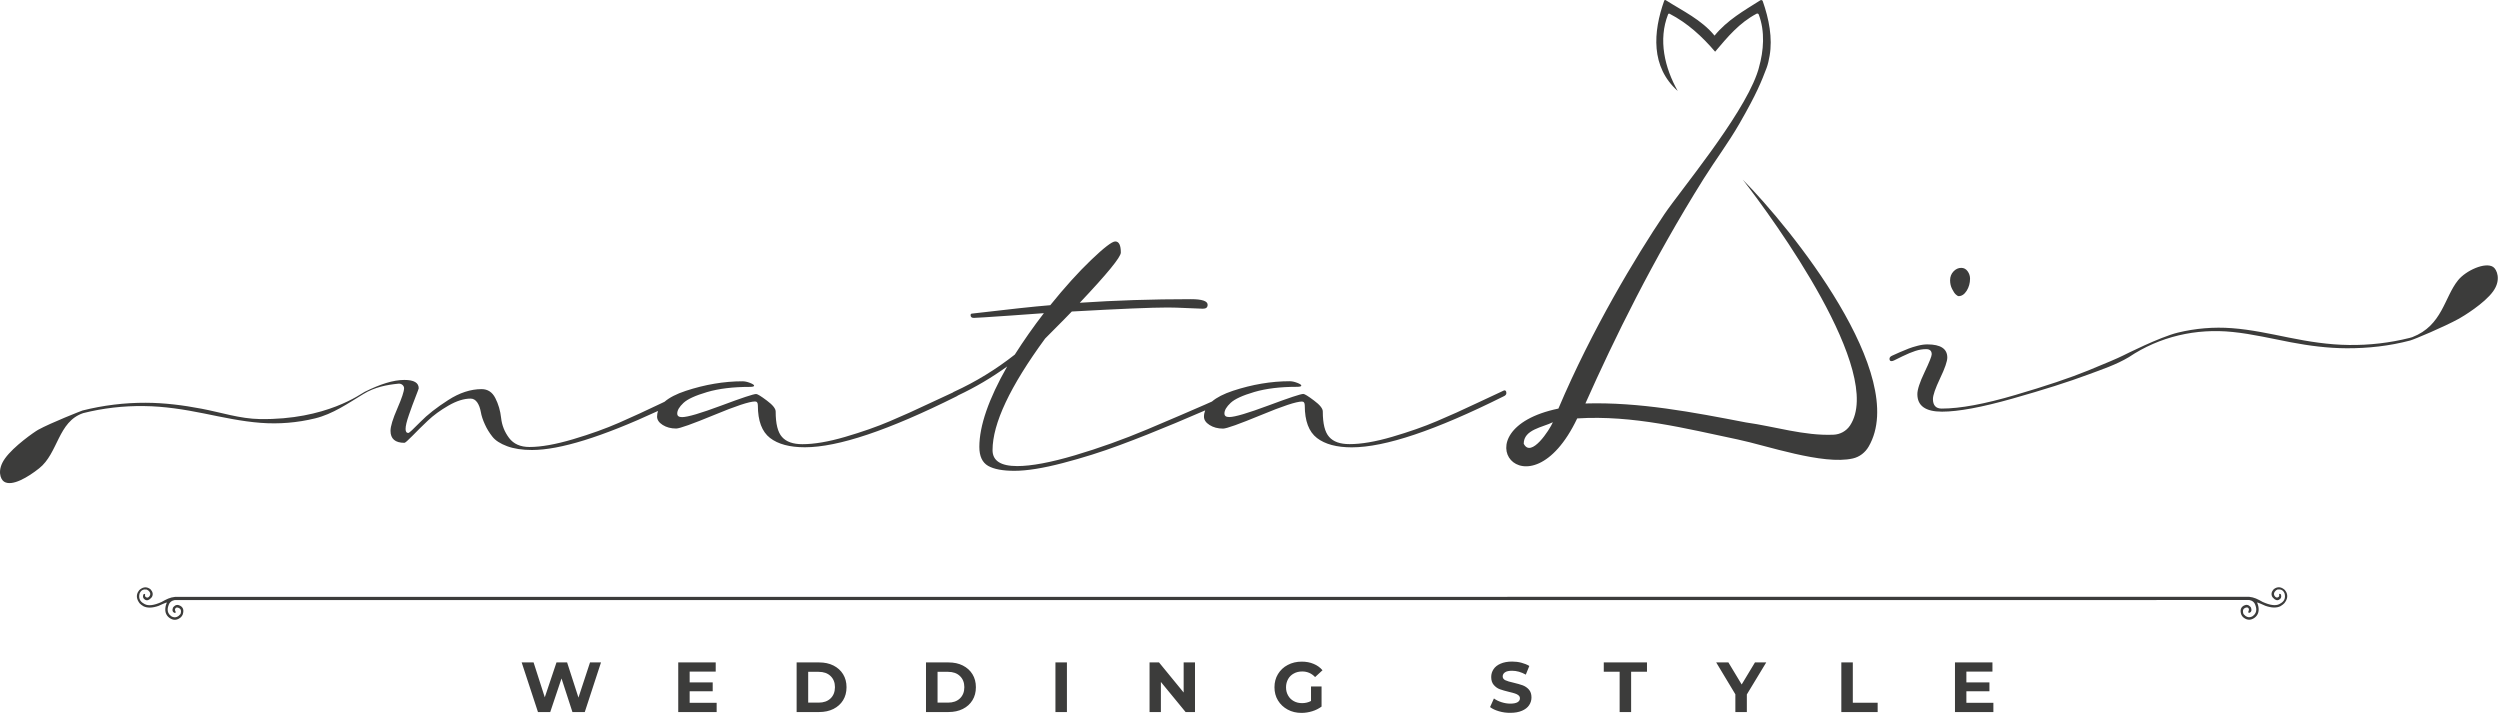 <svg width="269" height="77" viewBox="0 0 269 77" fill="none" xmlns="http://www.w3.org/2000/svg">
<path d="M211.715 29.186C211.545 28.946 211.313 28.822 211.027 28.822C210.711 28.822 210.433 28.954 210.193 29.209C209.954 29.464 209.83 29.78 209.83 30.151C209.83 30.499 209.899 30.808 210.046 31.093C210.185 31.379 210.324 31.58 210.456 31.696C210.587 31.812 210.68 31.866 210.734 31.866C211.081 31.866 211.367 31.673 211.614 31.287C211.854 30.9 211.977 30.468 211.977 29.981C211.977 29.695 211.892 29.433 211.715 29.186ZM161.875 42.001C161.844 42.001 161.744 42.047 161.574 42.132C161.373 42.217 160.5 42.626 158.963 43.353C157.418 44.086 155.966 44.743 154.591 45.322C153.216 45.909 151.624 46.466 149.809 46.999C147.994 47.532 146.464 47.787 145.205 47.787C144.201 47.787 143.475 47.532 143.019 47.014C142.556 46.504 142.332 45.585 142.332 44.272C142.332 43.955 142.015 43.561 141.389 43.098C140.764 42.626 140.377 42.387 140.238 42.387C139.952 42.387 138.701 42.804 136.484 43.631C134.267 44.457 132.861 44.874 132.266 44.874C131.919 44.874 131.749 44.751 131.749 44.488C131.749 44.141 131.973 43.77 132.413 43.353C132.853 42.935 133.703 42.549 134.962 42.178C136.221 41.808 137.751 41.622 139.551 41.622C139.867 41.622 140.022 41.576 140.022 41.491C140.022 41.406 139.875 41.306 139.574 41.19C139.273 41.074 139.01 41.02 138.778 41.02C136.778 41.02 134.738 41.367 132.668 42.047C131.672 42.379 130.915 42.766 130.405 43.206C130.157 43.314 129.903 43.43 129.624 43.553C128.126 44.21 126.071 45.091 123.476 46.188C120.872 47.284 118.261 48.219 115.651 48.992C113.04 49.764 110.969 50.15 109.455 50.15C107.679 50.15 106.798 49.579 106.798 48.435C106.798 45.577 108.683 41.576 112.453 36.431C114.198 34.685 115.148 33.712 115.326 33.519C120.471 33.233 123.908 33.087 125.654 33.087C126.172 33.087 126.913 33.11 127.886 33.156C128.86 33.202 129.37 33.218 129.431 33.218C129.771 33.218 129.941 33.079 129.941 32.793C129.941 32.391 129.339 32.19 128.141 32.19C123.97 32.19 119.984 32.322 116.184 32.577C119.127 29.464 120.602 27.664 120.602 27.177C120.602 26.381 120.401 25.98 120 25.98C119.66 25.98 118.794 26.644 117.404 27.973C116.021 29.301 114.554 30.924 113.009 32.839C111.294 32.978 108.513 33.28 104.651 33.735C104.504 33.735 104.434 33.789 104.434 33.905C104.434 34.106 104.55 34.206 104.782 34.206C104.867 34.206 105.238 34.183 105.894 34.145C106.551 34.098 107.509 34.037 108.768 33.952C110.027 33.867 111.209 33.782 112.321 33.697C111.178 35.18 110.135 36.671 109.193 38.154C107.161 39.753 104.99 41.081 102.681 42.14C102.619 42.163 102.573 42.194 102.526 42.233C102.155 42.402 101.352 42.781 100.101 43.36C98.556 44.094 97.103 44.751 95.728 45.33C94.353 45.917 92.762 46.473 90.947 47.006C89.132 47.539 87.594 47.794 86.335 47.794C85.339 47.794 84.605 47.539 84.149 47.022C83.686 46.512 83.462 45.593 83.462 44.279C83.462 43.963 83.145 43.569 82.519 43.105C81.894 42.634 81.507 42.395 81.361 42.395C81.075 42.395 79.823 42.812 77.614 43.638C75.397 44.465 73.991 44.882 73.389 44.882C73.041 44.882 72.871 44.758 72.871 44.496C72.871 44.148 73.095 43.777 73.535 43.36C73.976 42.943 74.826 42.557 76.085 42.186C77.344 41.815 78.873 41.63 80.673 41.63C80.99 41.63 81.144 41.584 81.144 41.499C81.144 41.414 80.99 41.313 80.696 41.197C80.395 41.081 80.132 41.027 79.901 41.027C77.9 41.027 75.861 41.375 73.79 42.055C72.786 42.387 72.022 42.781 71.504 43.229C71.388 43.291 71.264 43.345 71.133 43.407C69.55 44.164 68.043 44.859 66.614 45.485C65.185 46.11 63.54 46.705 61.663 47.261C59.793 47.817 58.225 48.096 56.966 48.096C56 48.096 55.267 47.771 54.78 47.13C54.293 46.481 54.008 45.77 53.922 44.983C53.837 44.195 53.629 43.484 53.297 42.835C52.972 42.194 52.478 41.869 51.821 41.869C50.647 41.869 49.442 42.263 48.222 43.051C46.993 43.839 45.989 44.619 45.224 45.407C44.452 46.195 44.027 46.589 43.942 46.589C43.741 46.589 43.641 46.45 43.641 46.157C43.641 45.84 43.757 45.338 44.004 44.635C44.243 43.94 44.483 43.291 44.715 42.704C44.946 42.117 45.055 41.808 45.055 41.785C45.055 41.182 44.545 40.881 43.51 40.881C42.312 40.881 40.899 41.336 39.238 42.163C38.898 42.318 35.136 45.206 27.96 45.091C25.835 45.06 23.773 44.372 21.687 43.978C19.702 43.6 17.709 43.345 15.693 43.337C13.391 43.329 11.104 43.608 8.872 44.171C8.787 44.195 5.489 45.485 4.098 46.249C3.697 46.473 1.464 48.026 0.537 49.331C-0.351 50.575 0.043 51.572 0.437 51.827C1.294 52.383 3.032 51.332 4.206 50.398C6.266 48.777 6.23 45.358 8.957 44.45C11.089 43.916 13.283 43.662 15.484 43.693C17.671 43.716 19.81 44.056 21.95 44.488C23.974 44.898 26.006 45.346 28.068 45.5C30.022 45.647 31.984 45.485 33.892 45.021C35.816 44.55 37.415 43.422 39.106 42.395C40.319 41.653 41.617 41.406 42.876 41.282C43.216 41.251 43.479 41.506 43.479 41.769C43.479 42.109 43.239 42.835 42.753 43.955C42.266 45.068 42.019 45.871 42.019 46.358C42.019 47.215 42.521 47.648 43.517 47.648C43.602 47.648 43.888 47.393 44.375 46.898C44.861 46.396 45.41 45.855 46.028 45.268C46.646 44.681 47.387 44.141 48.26 43.638C49.133 43.136 49.921 42.889 50.639 42.889C50.925 42.889 51.157 43.028 51.35 43.298C51.536 43.569 51.659 43.909 51.736 44.326C51.806 44.743 51.953 45.183 52.169 45.654C52.378 46.126 52.656 46.574 52.98 46.983C53.304 47.4 53.837 47.74 54.564 48.011C55.29 48.281 56.186 48.42 57.244 48.42C60.241 48.42 64.76 47.014 70.801 44.218C70.739 44.411 70.701 44.612 70.701 44.82C70.701 45.168 70.901 45.469 71.303 45.724C71.705 45.979 72.191 46.11 72.755 46.11C73.126 46.11 74.486 45.624 76.826 44.658C79.167 43.685 80.642 43.198 81.245 43.198C81.446 43.198 81.546 43.337 81.546 43.631C81.546 45.291 81.986 46.45 82.852 47.122C83.724 47.794 84.976 48.126 86.606 48.126C90.182 48.126 95.62 46.296 102.936 42.642C103.005 42.611 103.052 42.572 103.098 42.541C104.936 41.676 106.698 40.641 108.374 39.428C106.373 42.943 105.377 45.832 105.377 48.088C105.377 49.084 105.693 49.764 106.319 50.127C106.945 50.483 107.887 50.66 109.146 50.66C110.49 50.66 112.228 50.382 114.353 49.826C116.485 49.27 118.524 48.629 120.486 47.895C122.448 47.169 124.441 46.373 126.488 45.516C127.755 44.983 128.821 44.527 129.679 44.156C129.594 44.372 129.547 44.596 129.547 44.828C129.547 45.176 129.748 45.477 130.15 45.732C130.551 45.987 131.038 46.118 131.602 46.118C131.973 46.118 133.332 45.631 135.673 44.666C138.014 43.693 139.489 43.206 140.091 43.206C140.292 43.206 140.393 43.345 140.393 43.638C140.393 45.299 140.833 46.458 141.706 47.13C142.579 47.802 143.83 48.134 145.452 48.134C149.029 48.134 154.467 46.303 161.782 42.65C161.983 42.565 162.084 42.449 162.084 42.302C162.084 42.101 162.014 42.001 161.875 42.001ZM268.26 28.722C267.41 28.166 265.335 29.108 264.49 30.151C262.993 31.997 262.806 35.025 259.562 36.277C259.461 36.315 259.291 36.354 259.268 36.362C257.136 36.895 254.934 37.15 252.741 37.119C250.555 37.096 248.415 36.756 246.275 36.323C244.251 35.914 242.22 35.466 240.157 35.311C238.203 35.164 236.241 35.327 234.333 35.79C232.378 36.269 228.609 38.177 228.431 38.262C227.859 38.548 226.608 39.081 224.677 39.869C222.746 40.657 220.135 41.537 216.836 42.503C213.538 43.476 210.904 43.963 208.926 43.963C208.3 43.963 207.984 43.615 207.984 42.935C207.984 42.534 208.239 41.792 208.756 40.703C209.274 39.621 209.529 38.872 209.529 38.471C209.529 37.528 208.81 37.057 207.389 37.057C207.072 37.057 206.725 37.103 206.338 37.204C205.952 37.304 205.628 37.405 205.373 37.505C205.118 37.605 204.786 37.737 204.384 37.914C203.982 38.084 203.727 38.2 203.612 38.262C203.411 38.347 203.31 38.463 203.31 38.602C203.31 38.772 203.38 38.857 203.519 38.857C203.604 38.857 203.704 38.834 203.82 38.772C203.874 38.749 204.168 38.602 204.701 38.339C205.226 38.084 205.69 37.891 206.091 37.76C206.493 37.629 206.871 37.567 207.25 37.567C207.652 37.567 207.852 37.752 207.852 38.123C207.852 38.324 207.598 38.965 207.08 40.054C206.562 41.136 206.308 41.923 206.308 42.41C206.308 43.669 207.188 44.295 208.965 44.295C210.711 44.295 213.244 43.824 216.574 42.881C219.903 41.939 222.599 41.081 224.669 40.309C226.176 39.749 227.709 39.242 229.072 38.424C232.378 36.207 236.295 35.311 240.242 35.721C242.359 35.937 244.429 36.439 246.515 36.833C248.5 37.211 250.493 37.466 252.509 37.474C254.811 37.482 257.105 37.227 259.33 36.64C259.762 36.524 262.999 35.164 264.583 34.291C264.992 34.068 267.333 32.653 268.26 31.348C269.163 30.104 268.654 28.977 268.26 28.722ZM187.529 19.337C190.85 23.624 202.847 40.07 199.062 45.786C198.66 46.388 197.996 46.751 197.27 46.775C194.126 46.906 190.959 45.886 187.861 45.454C182.168 44.357 176.398 43.244 170.589 43.414C173.709 36.423 177.827 27.988 183.319 19.228C184.57 17.235 185.984 15.351 187.158 13.311C189.066 9.997 189.545 8.723 190.086 7.309C190.232 6.923 190.341 6.413 190.41 6.004C190.742 4.111 190.348 2.049 189.669 0.117C189.63 0.017 189.506 -0.029 189.414 0.032C187.621 1.168 185.868 2.149 184.485 3.833C183.087 2.126 181.056 1.176 179.232 0.017C179.171 -0.022 179.093 0.009 179.07 0.071C177.865 3.455 177.61 7.193 180.522 9.789C179.117 7.286 178.406 4.289 179.487 1.539C179.511 1.477 179.588 1.446 179.642 1.477C181.558 2.466 183.157 3.926 184.547 5.563C185.922 3.941 187.135 2.473 189.004 1.477C189.097 1.431 189.213 1.469 189.244 1.57C189.931 3.393 189.777 5.447 189.259 7.271C189.259 7.286 189.251 7.294 189.251 7.309C189.228 7.386 189.205 7.471 189.182 7.556C189.136 7.703 189.089 7.858 189.027 8.012C187.328 12.716 180.747 20.58 179.086 23.052C176.042 27.579 171.291 35.45 167.684 43.963C156.622 46.257 164.44 56.075 169.708 45.021C175.756 44.65 181.403 46.118 186.973 47.285C190.07 47.933 196.15 50.065 199.363 49.331C200.089 49.169 200.699 48.69 201.07 48.049C205.512 40.386 192.643 24.481 187.529 19.337ZM163.953 47.74C163.953 46.211 166 45.979 167.089 45.431C166.749 46.234 164.733 49.347 163.953 47.74Z" fill="#3C3C3B"/>
<path d="M64.667 71.277L62.922 76.615H61.593L60.419 73L59.206 76.615H57.885L56.132 71.277H57.414L58.619 75.031L59.878 71.277H61.021L62.242 75.062L63.486 71.277H64.667ZM77.112 75.626V76.615H72.979V71.277H77.011V72.266H74.207V73.425H76.687V74.383H74.207V75.618H77.112V75.626ZM90.715 72.544C90.468 72.142 90.12 71.833 89.68 71.609C89.232 71.385 88.722 71.277 88.143 71.277H85.717V76.615H88.143C88.722 76.615 89.232 76.507 89.68 76.283C90.12 76.059 90.468 75.75 90.715 75.348C90.962 74.947 91.086 74.483 91.086 73.942C91.086 73.409 90.962 72.946 90.715 72.544ZM89.363 75.155C89.047 75.456 88.622 75.603 88.089 75.603H86.961V72.289H88.089C88.622 72.289 89.047 72.436 89.363 72.737C89.68 73.038 89.842 73.44 89.842 73.942C89.835 74.452 89.68 74.854 89.363 75.155ZM104.635 72.544C104.388 72.142 104.04 71.833 103.6 71.609C103.16 71.385 102.642 71.277 102.063 71.277H99.637V76.615H102.063C102.642 76.615 103.152 76.507 103.6 76.283C104.048 76.059 104.388 75.75 104.635 75.348C104.882 74.947 105.006 74.483 105.006 73.942C105.006 73.409 104.882 72.946 104.635 72.544ZM103.283 75.155C102.966 75.456 102.542 75.603 102.009 75.603H100.881V72.289H102.009C102.542 72.289 102.966 72.436 103.283 72.737C103.6 73.038 103.762 73.44 103.762 73.942C103.762 74.452 103.6 74.854 103.283 75.155ZM113.565 71.277H114.801V76.615H113.565V71.277ZM128.582 71.277V76.615H127.57L124.912 73.378V76.615H123.692V71.277H124.711L127.361 74.514V71.277H128.582ZM141.072 73.865H142.2V76.028C141.907 76.244 141.574 76.414 141.196 76.53C140.817 76.646 140.431 76.708 140.045 76.708C139.489 76.708 138.994 76.592 138.554 76.352C138.114 76.113 137.766 75.788 137.511 75.371C137.256 74.954 137.133 74.475 137.133 73.95C137.133 73.425 137.256 72.946 137.511 72.529C137.766 72.112 138.114 71.779 138.562 71.548C139.01 71.308 139.512 71.192 140.068 71.192C140.539 71.192 140.957 71.269 141.343 71.432C141.721 71.586 142.046 71.818 142.301 72.119L141.505 72.853C141.126 72.451 140.663 72.251 140.122 72.251C139.782 72.251 139.481 72.32 139.218 72.467C138.956 72.606 138.747 72.807 138.6 73.069C138.454 73.332 138.376 73.626 138.376 73.958C138.376 74.29 138.454 74.583 138.6 74.838C138.747 75.101 138.956 75.302 139.211 75.441C139.473 75.588 139.775 75.657 140.107 75.657C140.462 75.657 140.779 75.58 141.065 75.425V73.865H141.072ZM161.28 76.53C160.886 76.414 160.57 76.267 160.33 76.082L160.747 75.155C160.979 75.325 161.249 75.456 161.566 75.557C161.883 75.657 162.199 75.711 162.508 75.711C162.856 75.711 163.119 75.657 163.289 75.557C163.459 75.456 163.544 75.317 163.544 75.14C163.544 75.016 163.497 74.908 163.397 74.823C163.296 74.738 163.173 74.668 163.018 74.622C162.864 74.568 162.655 74.514 162.393 74.452C161.983 74.352 161.651 74.259 161.396 74.166C161.133 74.074 160.917 73.911 160.732 73.703C160.546 73.487 160.454 73.208 160.454 72.845C160.454 72.536 160.539 72.258 160.709 72.003C160.878 71.748 161.126 71.555 161.466 71.409C161.805 71.262 162.215 71.184 162.702 71.184C163.041 71.184 163.374 71.223 163.698 71.308C164.022 71.393 164.308 71.509 164.555 71.656L164.177 72.59C163.683 72.312 163.188 72.173 162.702 72.173C162.354 72.173 162.099 72.227 161.937 72.343C161.775 72.451 161.69 72.606 161.69 72.784C161.69 72.961 161.782 73.1 161.975 73.193C162.169 73.286 162.454 73.371 162.848 73.456C163.258 73.556 163.59 73.649 163.845 73.741C164.107 73.842 164.324 73.989 164.509 74.197C164.694 74.406 164.787 74.692 164.787 75.047C164.787 75.348 164.702 75.626 164.532 75.881C164.362 76.136 164.107 76.329 163.768 76.476C163.428 76.623 163.01 76.7 162.524 76.7C162.084 76.708 161.674 76.646 161.28 76.53ZM174.273 72.281H172.566V71.277H177.216V72.281H175.509V76.615H174.273V72.281ZM187.961 74.722V76.615H186.725V74.707L184.663 71.277H185.976L187.405 73.649L188.834 71.277H190.047L187.961 74.722ZM198.127 71.277H199.363V75.611H202.036V76.615H198.127V71.277ZM214.488 75.626V76.615H210.355V71.277H214.387V72.266H211.583V73.425H214.063V74.383H211.583V75.618H214.488V75.626ZM245.997 63.699L245.85 63.483C245.502 63.174 245.17 63.112 244.838 63.282L244.769 63.321L244.661 63.39C244.406 63.668 244.352 63.939 244.491 64.209L244.56 64.302C244.792 64.564 245.008 64.642 245.217 64.534C245.441 64.418 245.51 64.232 245.433 63.977C245.41 63.931 245.363 63.9 245.294 63.892L245.232 63.923C245.263 64.093 245.24 64.201 245.155 64.24L245.101 64.271C244.985 64.333 244.861 64.286 244.745 64.124L244.722 64.078C244.622 63.892 244.691 63.707 244.908 63.514L245.062 63.429C245.394 63.383 245.634 63.491 245.773 63.761L245.819 63.854C245.951 64.356 245.788 64.719 245.333 64.958L245.248 65.005C244.861 65.206 244.267 65.128 243.471 64.773C242.907 64.456 242.552 64.271 242.011 64.217H162.192C162.192 64.217 162.192 64.217 162.192 64.225C137.376 64.225 123.464 64.225 98.648 64.225H75.66H27.612H18.829C18.296 64.279 17.933 64.464 17.369 64.781C16.573 65.136 15.986 65.213 15.592 65.013L15.508 64.966C15.052 64.727 14.889 64.364 15.021 63.861L15.067 63.769C15.206 63.498 15.446 63.383 15.778 63.437L15.94 63.522C16.164 63.707 16.226 63.892 16.125 64.086L16.102 64.132C15.986 64.294 15.863 64.341 15.747 64.279L15.693 64.248C15.608 64.209 15.585 64.101 15.616 63.931L15.554 63.9C15.492 63.908 15.446 63.939 15.415 63.985C15.338 64.24 15.407 64.425 15.631 64.541C15.84 64.649 16.056 64.572 16.288 64.31L16.357 64.217C16.496 63.947 16.442 63.676 16.187 63.398L16.079 63.328L16.01 63.29C15.677 63.12 15.338 63.182 14.99 63.491L14.843 63.707C14.642 64.093 14.704 64.495 15.021 64.912C15.098 65.005 15.237 65.113 15.43 65.229C15.84 65.437 16.38 65.43 17.068 65.19C17.068 65.19 17.894 64.804 17.941 64.835C17.979 64.85 17.863 64.974 17.809 65.298C17.701 65.909 17.933 66.341 18.389 66.581C18.76 66.774 19.123 66.712 19.478 66.403L19.594 66.249L19.663 66.117C19.81 65.661 19.717 65.345 19.37 65.167C19.115 65.036 18.883 65.074 18.682 65.291L18.613 65.383C18.512 65.654 18.551 65.831 18.729 65.924C18.821 65.963 18.883 65.947 18.914 65.878C18.829 65.708 18.806 65.592 18.845 65.522L18.868 65.476C18.922 65.368 19.038 65.337 19.2 65.399L19.293 65.445C19.462 65.53 19.517 65.723 19.447 66.001L19.393 66.102C18.914 66.689 18.404 66.287 18.404 66.287C17.848 65.878 18.08 65.291 18.149 65.09C18.327 64.58 18.852 64.564 18.852 64.564H27.604H232.038V64.557H241.965C241.965 64.557 242.49 64.572 242.668 65.082C242.737 65.283 242.969 65.87 242.413 66.279C242.413 66.279 241.911 66.681 241.424 66.094L241.37 65.993C241.3 65.708 241.354 65.522 241.524 65.437L241.617 65.391C241.787 65.337 241.895 65.36 241.949 65.468L241.972 65.515C242.003 65.576 241.98 65.7 241.903 65.87C241.941 65.939 242.003 65.955 242.088 65.916C242.266 65.824 242.304 65.646 242.204 65.376L242.135 65.283C241.934 65.067 241.702 65.028 241.447 65.159C241.107 65.337 241.007 65.654 241.154 66.109L241.223 66.241L241.339 66.395C241.694 66.704 242.057 66.766 242.428 66.573C242.884 66.333 243.116 65.901 243.007 65.291C242.953 64.966 242.837 64.843 242.876 64.827C242.922 64.804 243.749 65.183 243.749 65.183C244.436 65.422 244.977 65.43 245.387 65.221C245.58 65.105 245.711 64.997 245.796 64.904C246.136 64.487 246.19 64.086 245.997 63.699Z" fill="#3C3C3B"/>
</svg>
